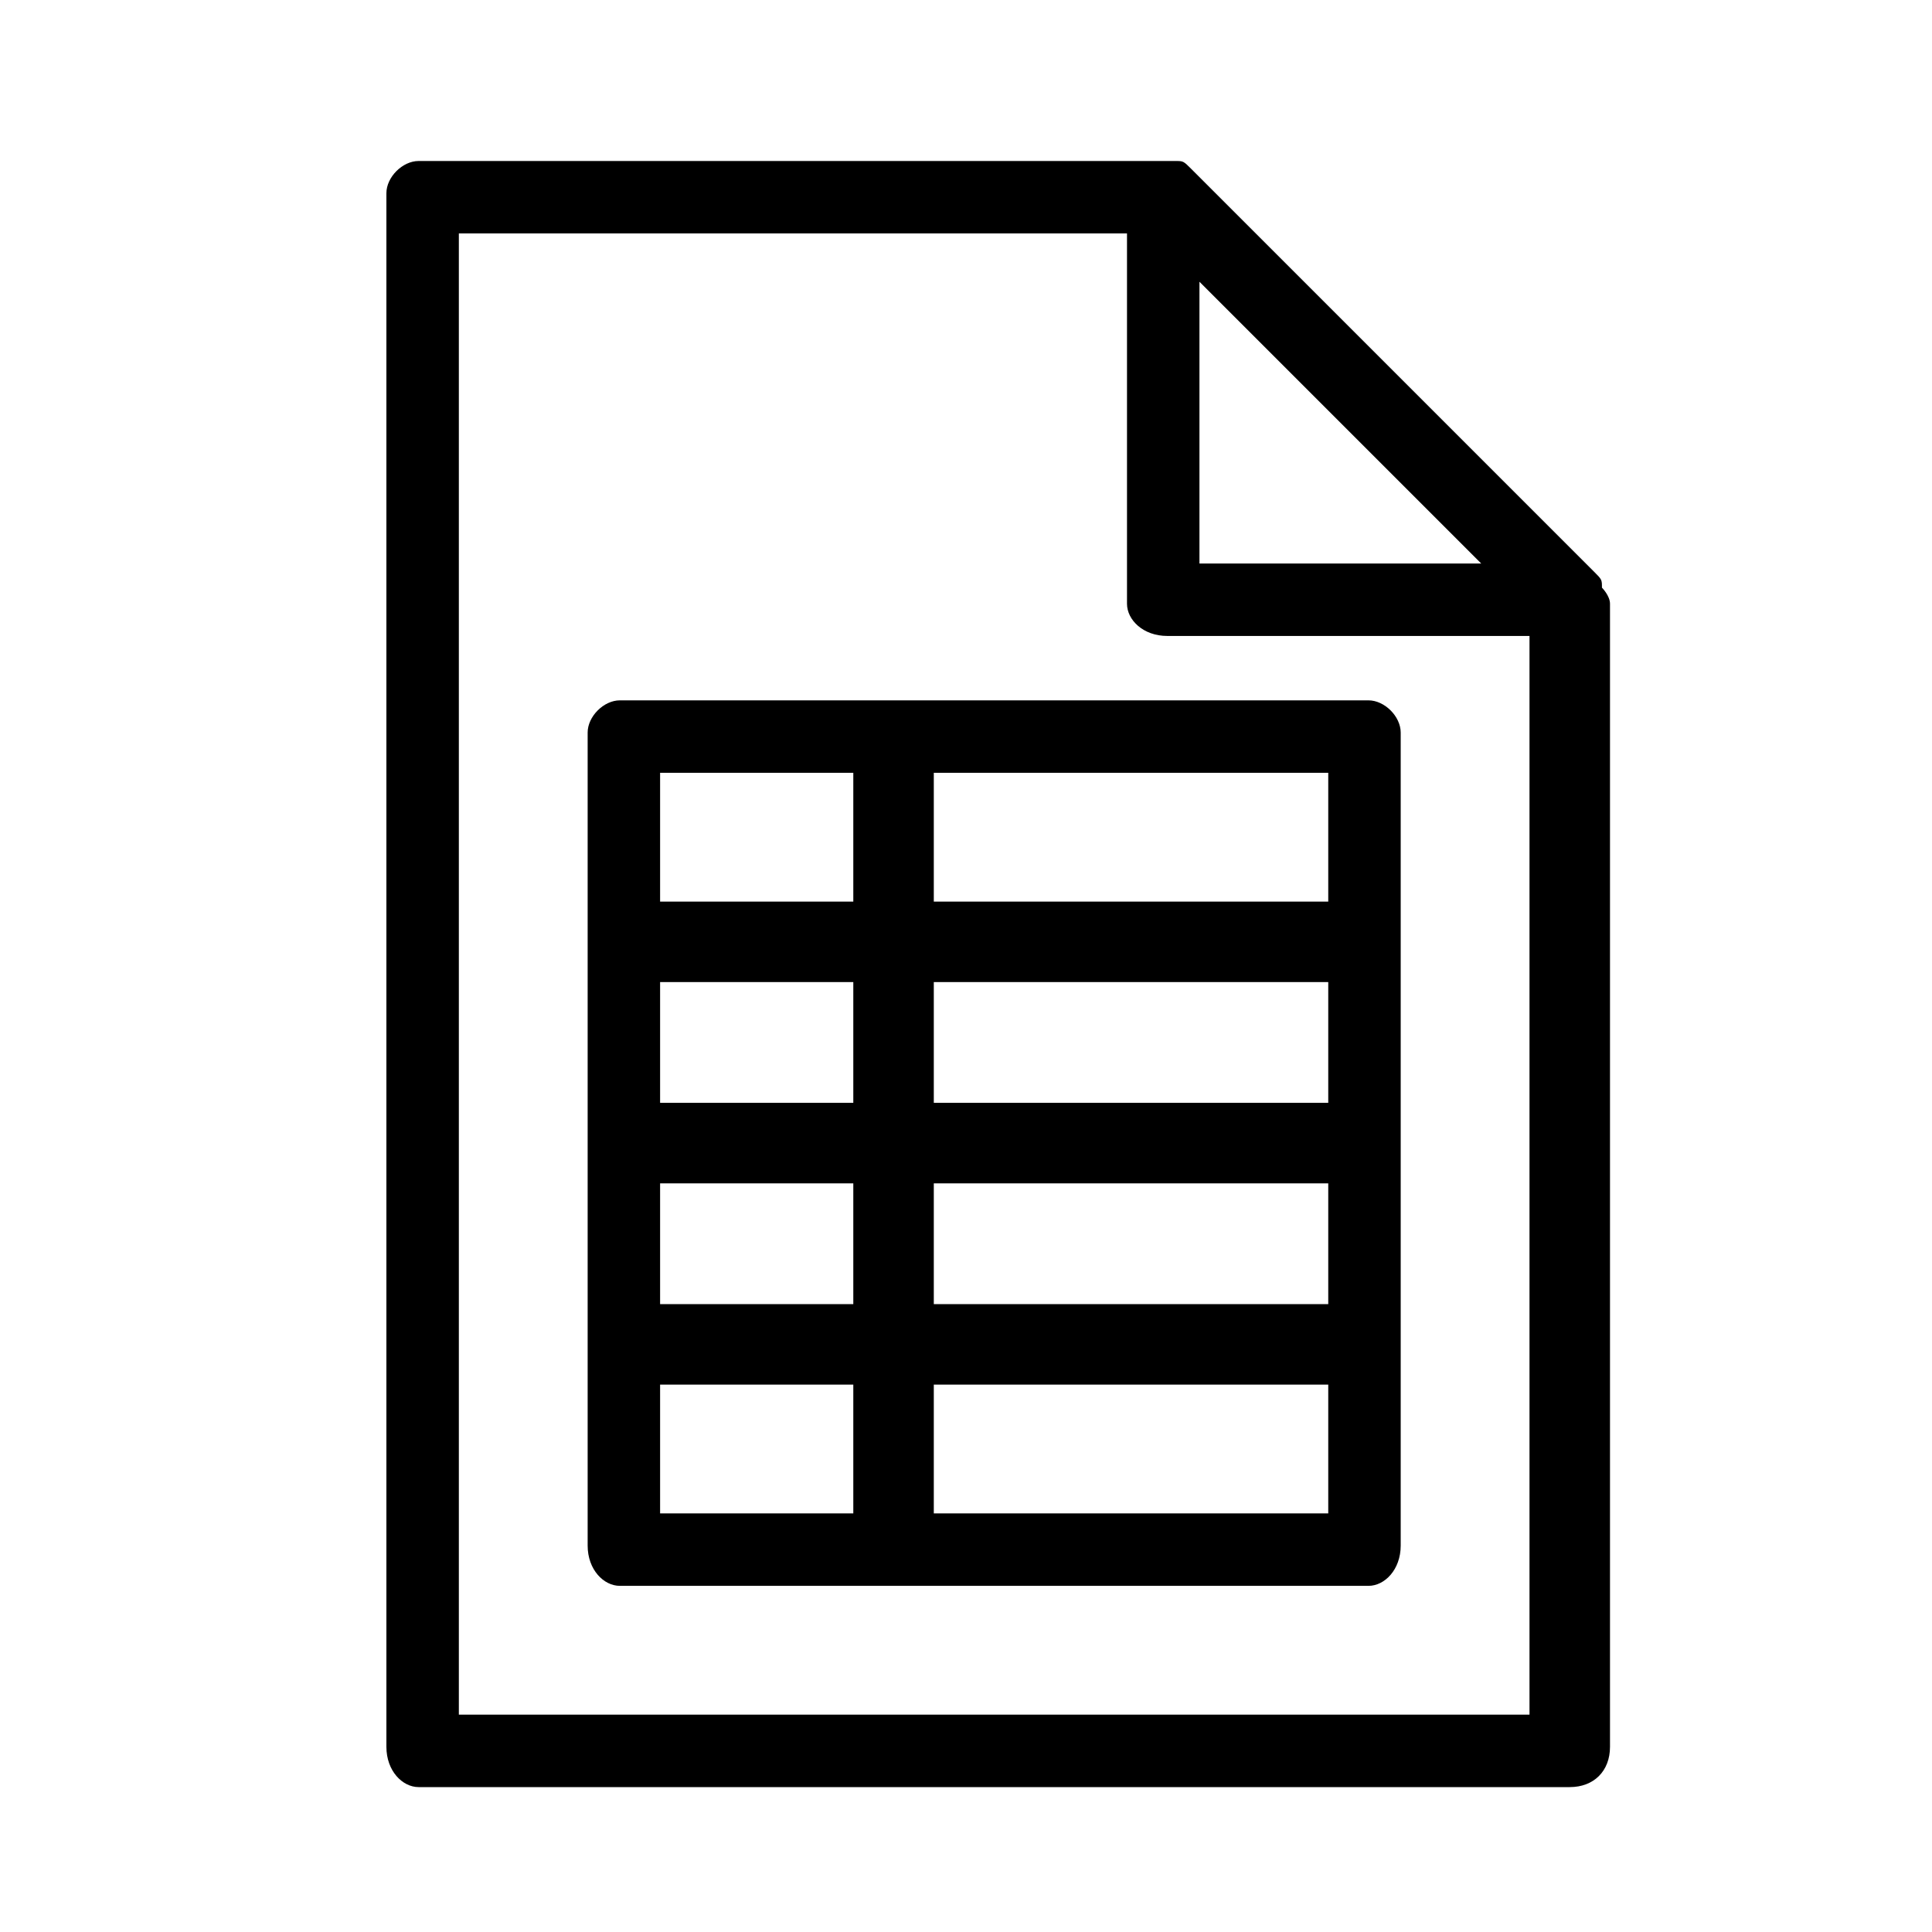 <svg xmlns="http://www.w3.org/2000/svg" viewBox="0 0 24 24" height="24" width="24"><path d="M5.2 2C5 2 4.8 2.2 4.8 2.4 4.8 2.4 4.8 21.7 4.8 21.7 4.8 22 5 22.2 5.2 22.2 5.2 22.2 19.5 22.2 19.5 22.2 19.8 22.2 20 22 20 21.7 20 21.7 20 7.5 20 7.5 20 7.4 19.9 7.3 19.9 7.3 19.9 7.3 19.9 7.3 19.9 7.3 19.9 7.2 19.9 7.2 19.8 7.1 19.8 7.1 14.8 2.1 14.8 2.1 14.7 2 14.7 2 14.6 2 14.6 2 14.6 2 14.6 2 14.6 2 14.5 2 14.5 2 14.5 2 5.2 2 5.2 2M5.7 2.9C5.7 2.9 14 2.9 14 2.9 14 2.9 14 7.5 14 7.5 14 7.7 14.2 7.9 14.5 7.9 14.5 7.9 19 7.9 19 7.9 19 7.9 19 21.3 19 21.3 19 21.3 5.7 21.3 5.7 21.3 5.7 21.3 5.7 2.9 5.7 2.9M14.9 3.5C14.9 3.5 18.4 7 18.4 7 18.4 7 14.9 7 14.9 7 14.9 7 14.9 3.5 14.9 3.5M7.7 8.7C7.5 8.7 7.3 8.9 7.3 9.1 7.3 9.1 7.3 11.7 7.3 11.7 7.3 11.7 7.3 14.2 7.3 14.2 7.3 14.2 7.3 16.7 7.3 16.7 7.3 16.7 7.3 19.2 7.3 19.2 7.3 19.5 7.5 19.7 7.7 19.7 7.7 19.7 11.1 19.7 11.1 19.7 11.1 19.7 17 19.7 17 19.7 17.2 19.7 17.4 19.5 17.4 19.2 17.4 19.2 17.4 16.7 17.4 16.7 17.4 16.7 17.4 14.2 17.4 14.2 17.4 14.2 17.4 11.7 17.4 11.7 17.4 11.7 17.4 9.1 17.4 9.1 17.4 8.9 17.2 8.7 17 8.7 17 8.7 11.1 8.7 11.1 8.7 11.1 8.7 7.7 8.7 7.7 8.7M8.2 9.6C8.2 9.6 10.6 9.6 10.6 9.6 10.6 9.6 10.6 11.2 10.6 11.2 10.6 11.2 8.2 11.2 8.2 11.2 8.2 11.2 8.2 9.6 8.2 9.6M11.6 9.6C11.6 9.6 16.5 9.6 16.5 9.6 16.5 9.6 16.5 11.2 16.5 11.2 16.5 11.2 11.6 11.2 11.6 11.2 11.6 11.2 11.6 9.6 11.6 9.6M8.2 12.2C8.2 12.2 10.6 12.2 10.6 12.2 10.6 12.2 10.6 13.7 10.6 13.7 10.6 13.7 8.2 13.7 8.2 13.7 8.2 13.7 8.2 12.2 8.2 12.2M11.6 12.2C11.6 12.2 16.5 12.2 16.5 12.2 16.5 12.2 16.5 13.7 16.5 13.7 16.5 13.7 11.6 13.7 11.6 13.7 11.6 13.7 11.6 12.2 11.6 12.2M8.2 14.7C8.2 14.7 10.6 14.7 10.6 14.7 10.6 14.7 10.6 16.2 10.6 16.2 10.6 16.2 8.2 16.2 8.2 16.2 8.2 16.2 8.2 14.7 8.2 14.7M11.6 14.7C11.6 14.7 16.5 14.7 16.5 14.7 16.5 14.7 16.5 16.2 16.5 16.2 16.5 16.2 11.6 16.2 11.6 16.2 11.6 16.2 11.6 14.7 11.6 14.7M8.2 17.2C8.2 17.2 10.6 17.2 10.6 17.2 10.6 17.2 10.6 18.8 10.6 18.8 10.6 18.8 8.2 18.8 8.2 18.8 8.2 18.8 8.2 17.2 8.2 17.2M11.6 17.2C11.6 17.2 16.5 17.2 16.5 17.2 16.5 17.2 16.5 18.8 16.5 18.8 16.5 18.8 11.6 18.8 11.6 18.8 11.6 18.8 11.6 17.2 11.6 17.2"/></svg>